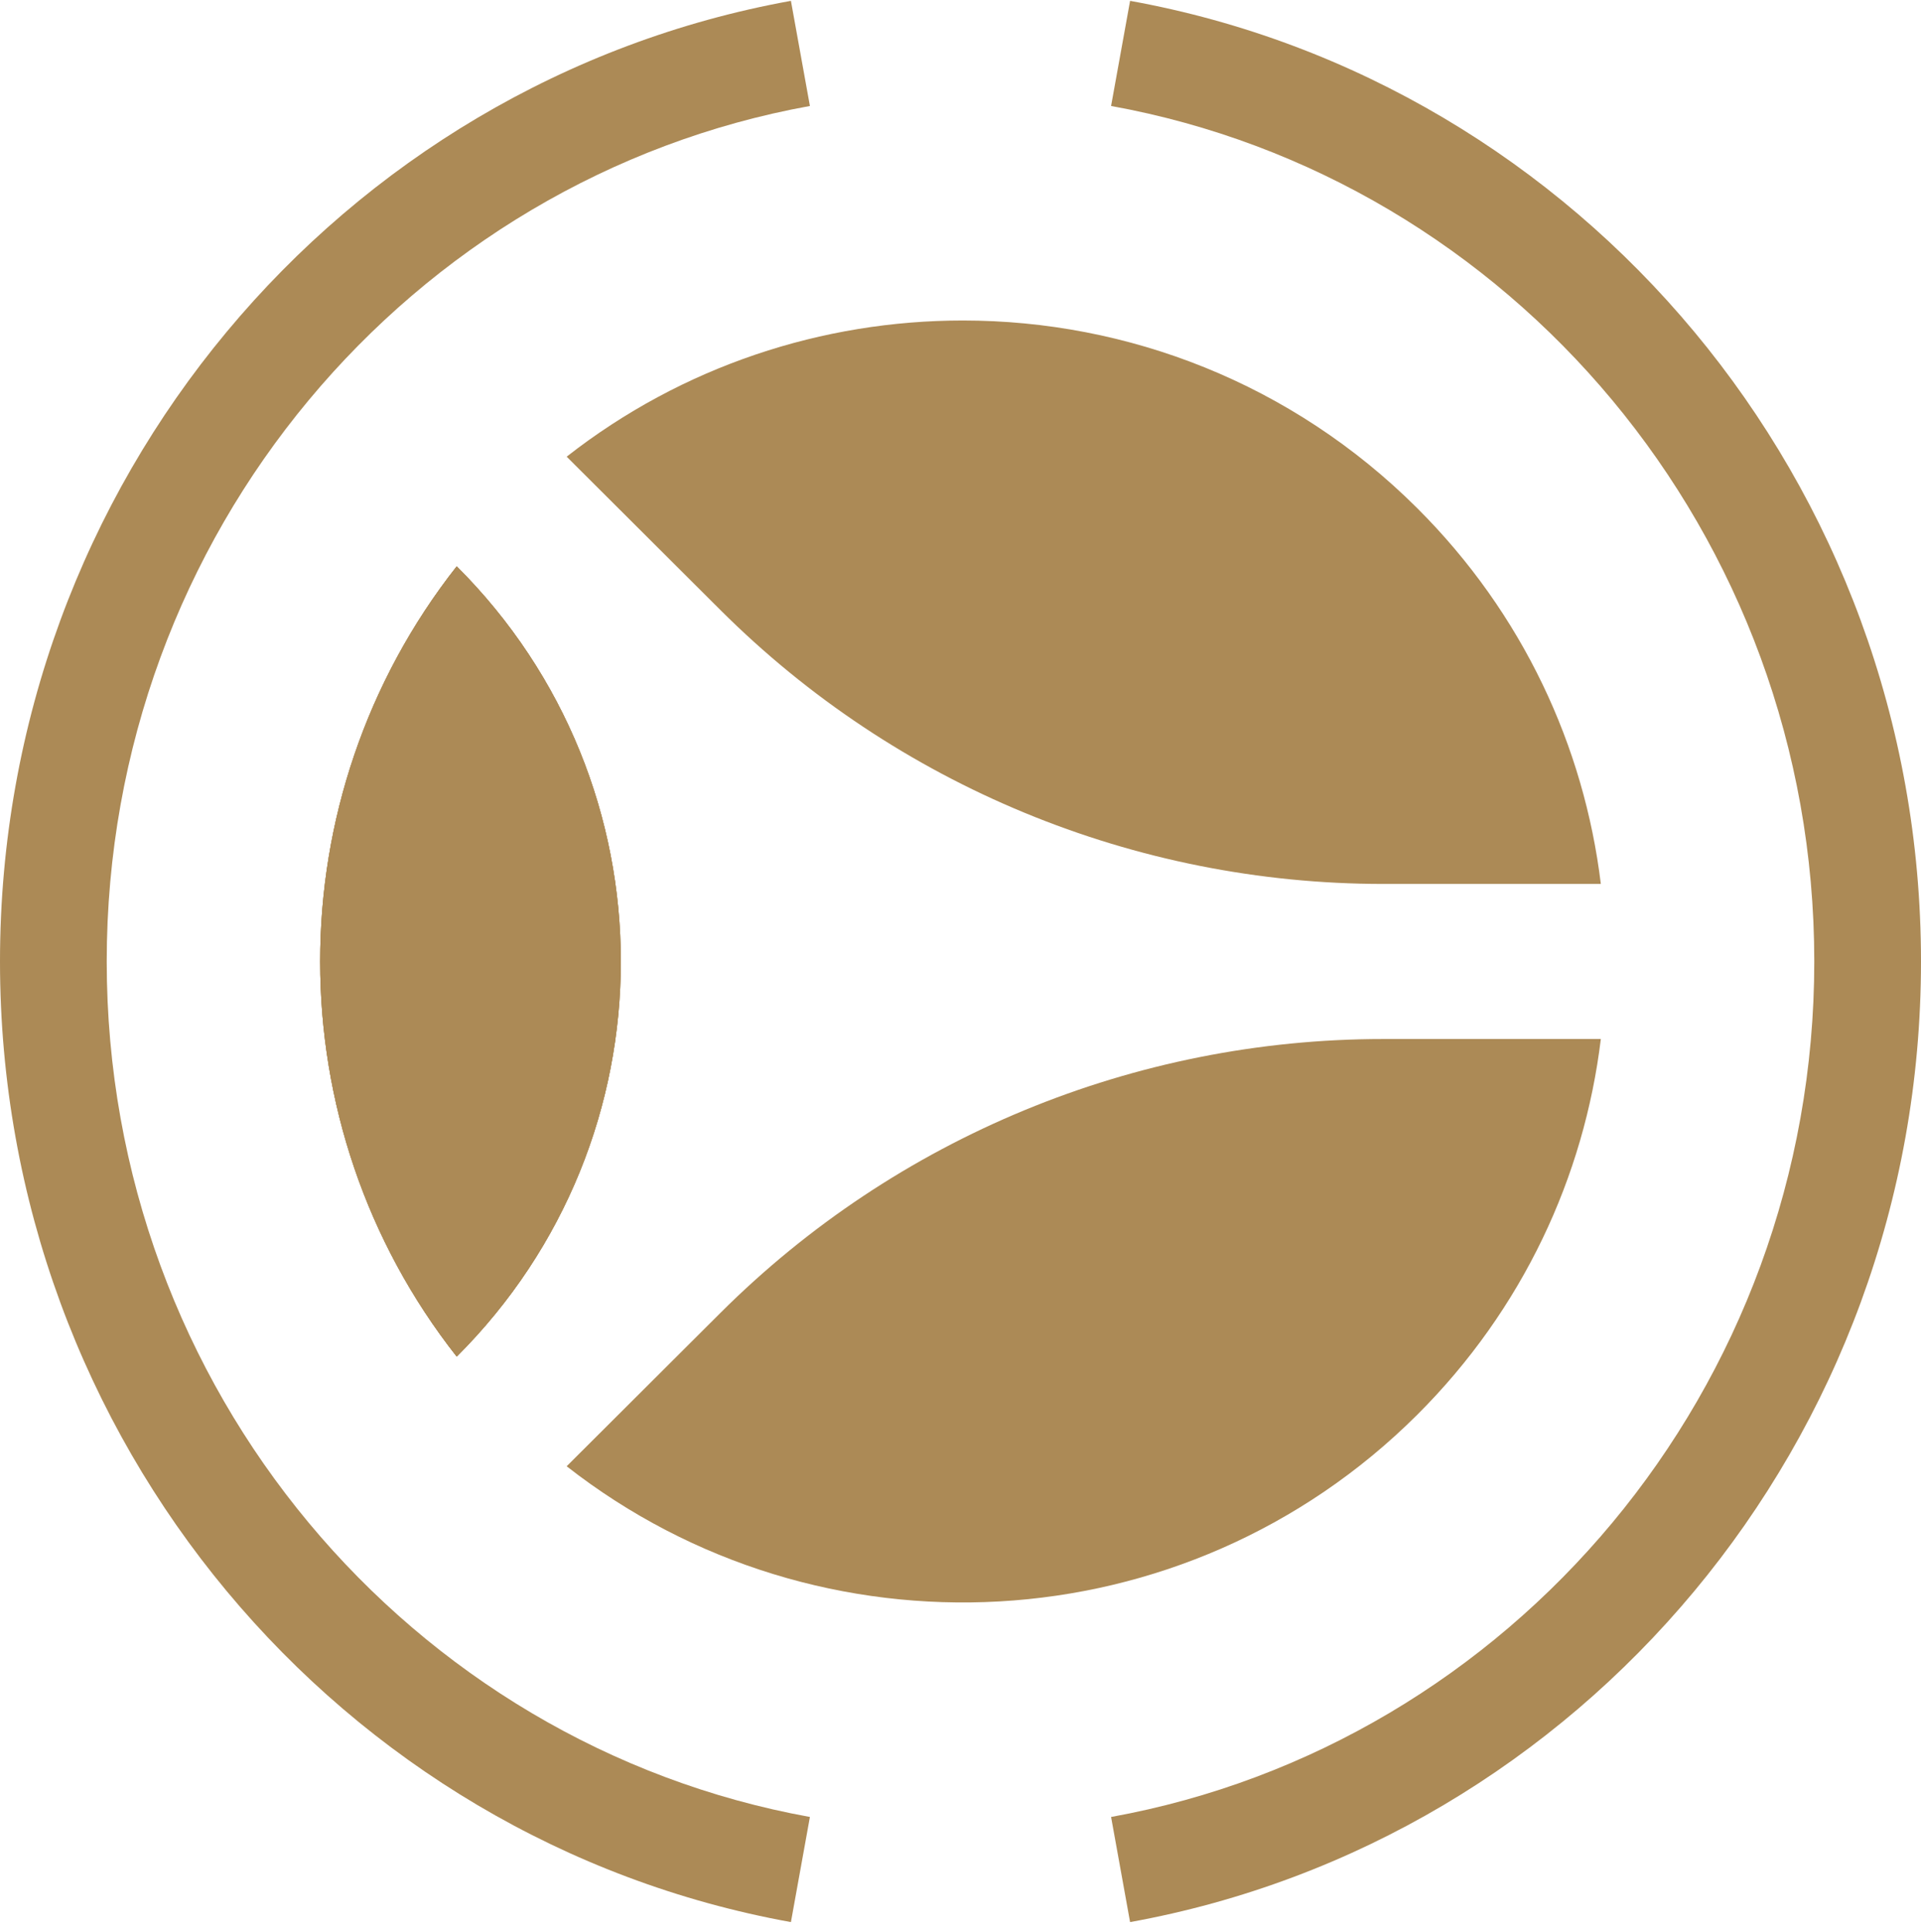 <svg width="180" height="181" viewBox="0 0 180 181" fill="none" xmlns="http://www.w3.org/2000/svg">
<path d="M42.795 127.1C63.297 106.654 63.297 73.506 42.795 53.06C25.735 74.739 25.735 105.421 42.795 127.1Z" fill="#AC8A56"/>
<path d="M90.219 30.027C105.642 30.027 121.041 35.889 132.801 47.616C142.706 57.493 148.438 69.944 150 82.816H129.609C106.32 82.816 83.986 73.59 67.518 57.168L53.097 42.786C63.965 34.279 77.083 30.027 90.219 30.027Z" fill="#AC8A56"/>
<path d="M67.518 122.992C83.986 106.57 106.32 97.345 129.609 97.345H150C148.438 110.216 142.706 122.667 132.801 132.544C111.027 154.258 76.728 155.868 53.097 137.373L67.518 122.992Z" fill="#AC8A56"/>
<path d="M42.795 127.1C63.297 106.654 63.297 73.506 42.795 53.06C25.735 74.739 25.735 105.421 42.795 127.1Z" fill="#AC8A56"/>
<path d="M42.795 127.1C63.297 106.654 63.297 73.506 42.795 53.06C25.735 74.739 25.735 105.421 42.795 127.1Z" fill="#AC8A56"/>
<path fill-rule="evenodd" clip-rule="evenodd" d="M75.89 9.929C38.492 16.699 10 49.965 10 90.08C10 130.196 38.492 163.461 75.89 170.231L74.11 180.08C31.928 172.444 0 135.011 0 90.08C0 45.149 31.928 7.716 74.11 0.08L75.89 9.929ZM170 90.08C170 49.965 141.508 16.699 104.11 9.929L105.89 0.08C148.072 7.716 180 45.15 180 90.08C180 135.011 148.072 172.444 105.89 180.08L104.11 170.231C141.508 163.461 170 130.196 170 90.08Z" fill="#AC8A56"/>
</svg>
